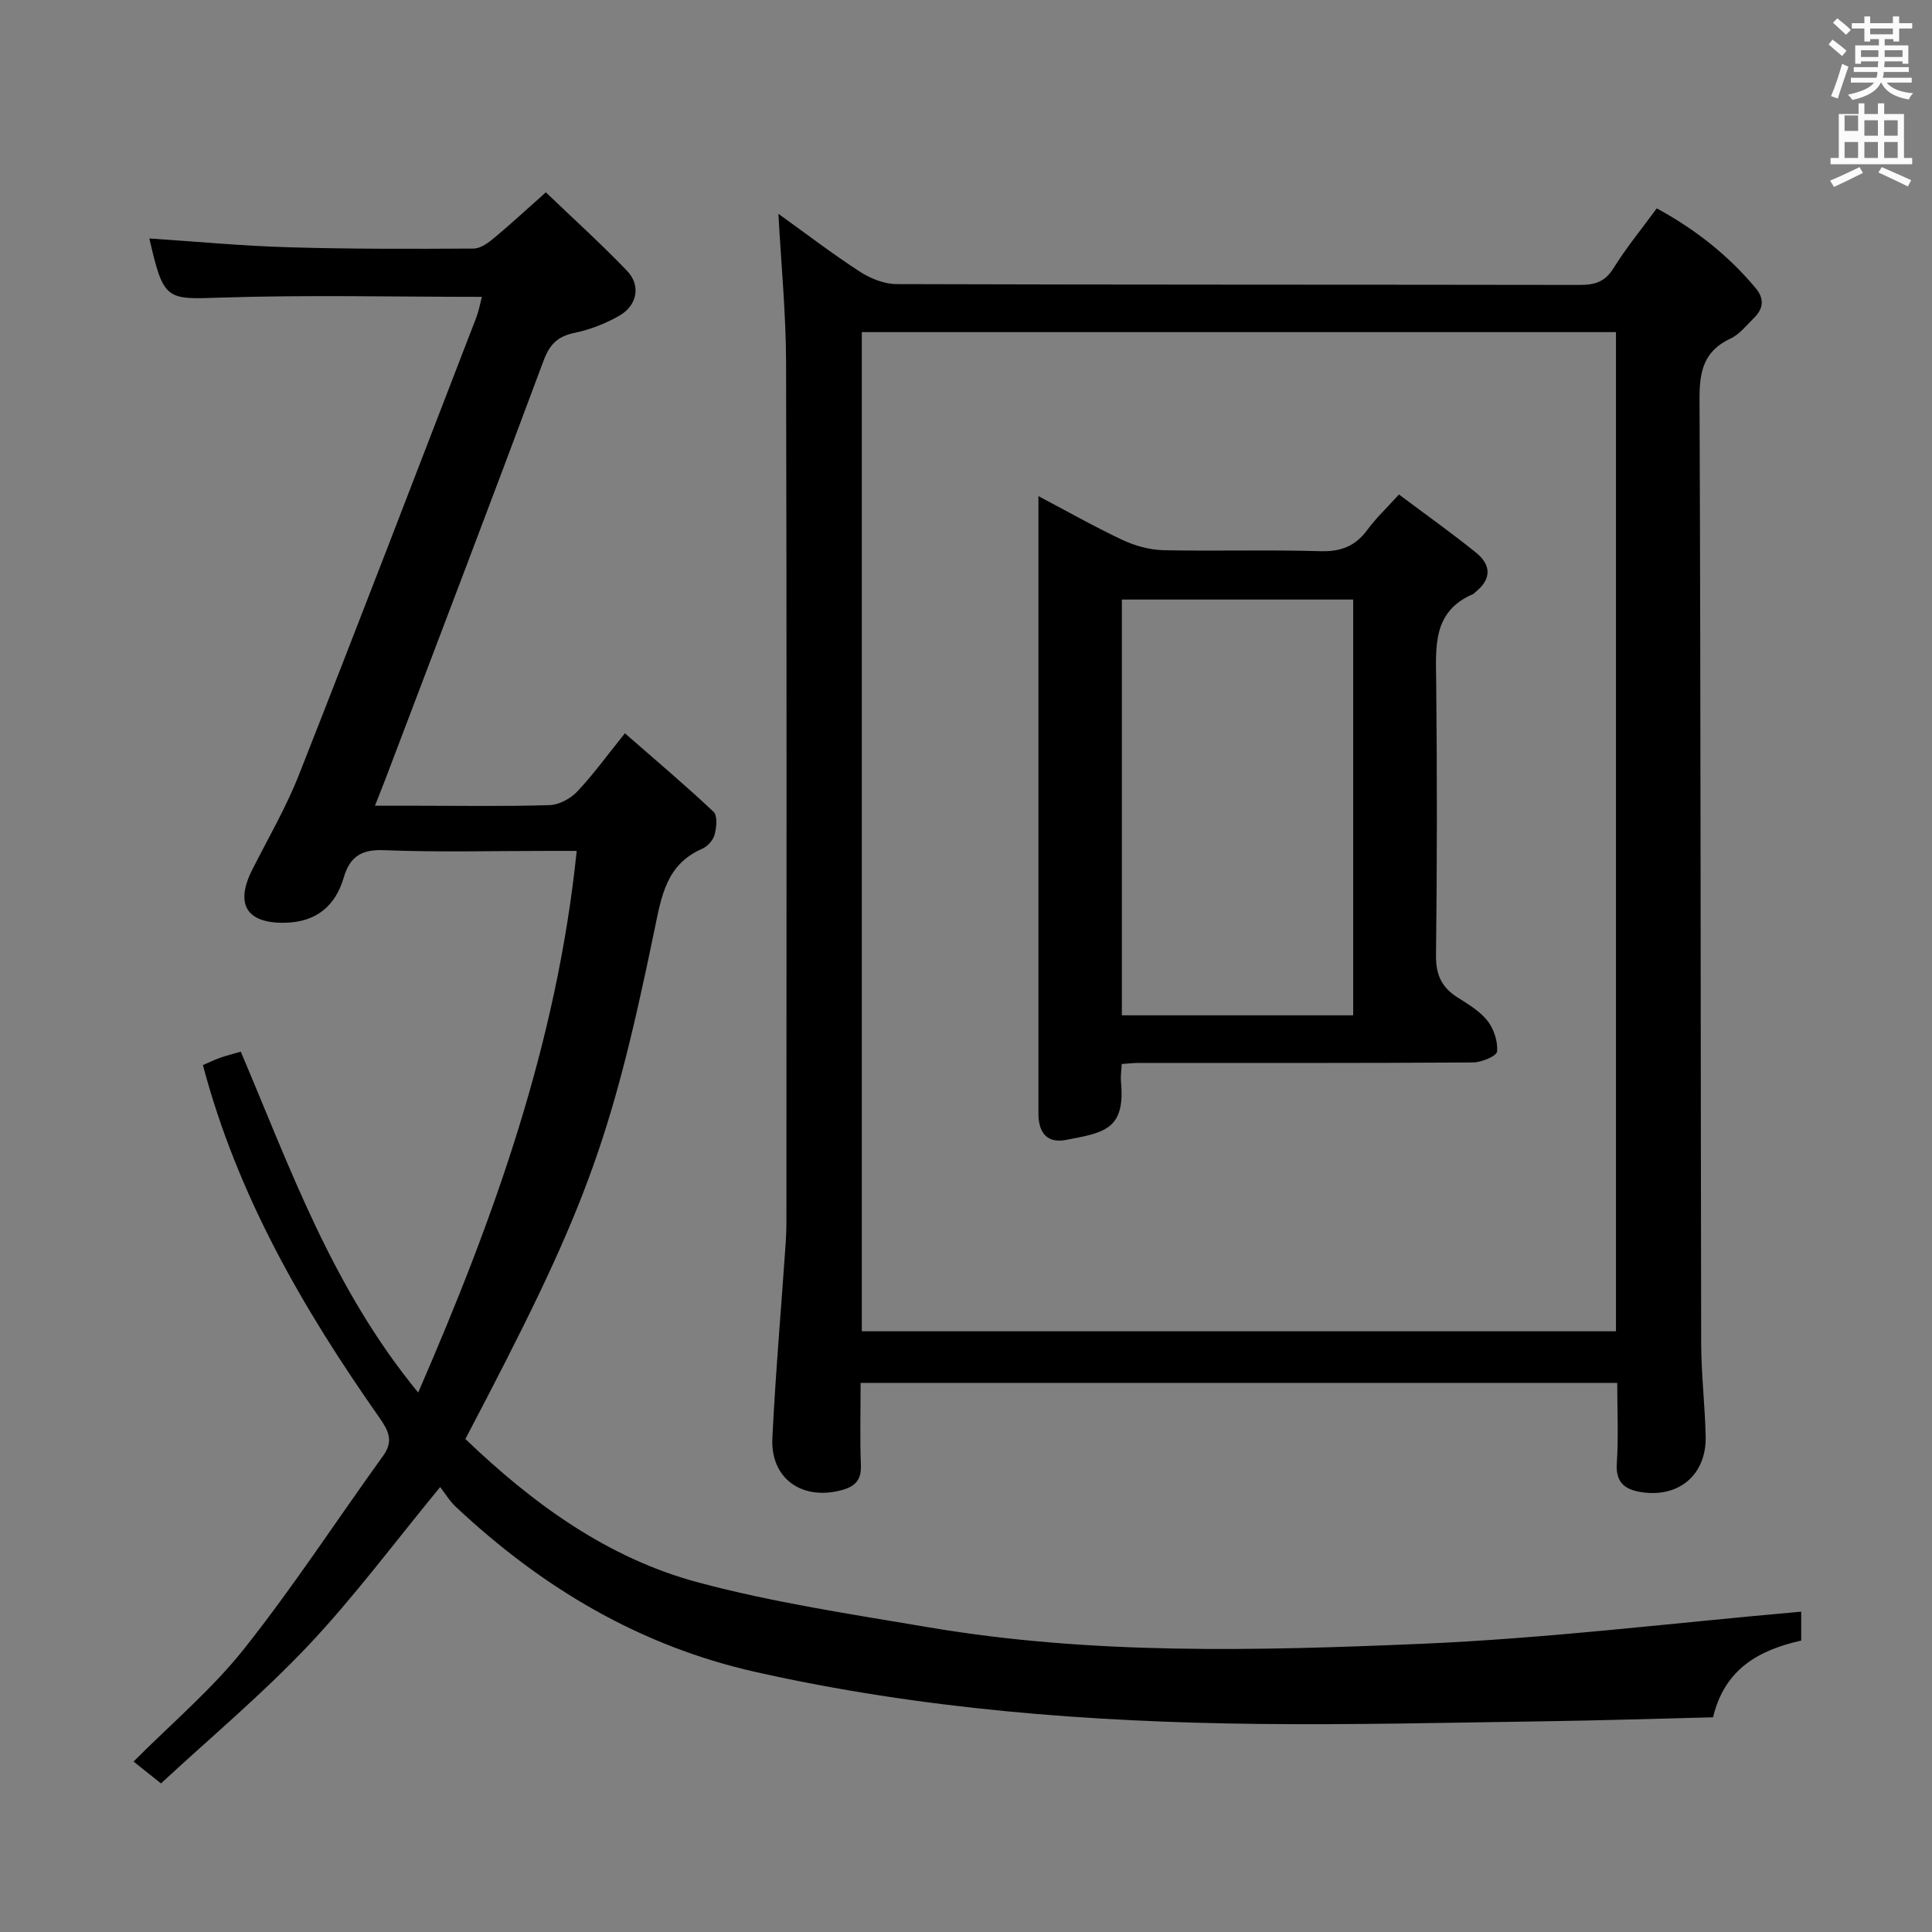<svg enable-background="new 0 0 400 400" viewBox="0 0 400 400" xmlns="http://www.w3.org/2000/svg"><rect x="0" y="0" width="400" height="400" fill="#808080" stroke="none"/><path d="m378.6 9.2.8-1c.9.7 1.9 1.4 2.9 2.3l-.9 1.1c-1.1-.9-2-1.7-2.8-2.4zm.5 10.7c.9-2.1 1.6-4.3 2.3-6.7.4.2.8.4 1.3.6-.7 2.1-1.5 4.3-2.2 6.6zm.4-15.2.9-.9c1 .8 2 1.6 2.8 2.4l-1 1c-1-.9-1.9-1.8-2.7-2.5zm12.5-1.3h1.2v1.4h2.7v1.1h-2.7v2.7h-1.2v-.5h-1.8v1.3h4.9v3.8h-1.2v-.5h-3.7c0 .4-.1.9-.1 1.2h5.1v1h-5.2c0 .5-.1.9-.2 1.2h6v1h-5.2c1.1 1.3 2.9 2 5.5 2.2-.4.4-.7.8-.9 1.3-2.9-.5-4.8-1.6-5.7-3.5h-.1c-.8 1.7-2.7 2.9-5.9 3.6-.2-.4-.6-.8-.9-1.1 2.8-.6 4.6-1.4 5.4-2.5h-4.8v-1h5.3c.1-.3.2-.7.2-1.2h-4.9v-1h5c0-.4 0-.8.1-1.2h-3.6v.5h-1.2v-3.8h4.9v-1.3h-1.8v.5h-1.2v-2.7h-2.6v-1.1h2.6v-1.4h1.2v1.4h4.7v-1.4zm-6.7 8.4h3.6c0-.4 0-.9 0-1.4h-3.6zm1.9-4.7h4.7v-1.2h-4.7zm6.7 3.3h-3.7v1.4h3.7z" fill="#fafbfa"/><path d="m384.7 21.4h1.3v2.2h2.8v-2.2h1.3v2.2h4.1v9.1h1.7v1.3h-16.9v-1.3h1.7v-9.1h4.1v-2.2zm.3 13.2.7 1.2c-1.8.9-3.8 1.9-6 2.9-.2-.4-.5-.8-.8-1.3 2.4-1 4.4-2 6.1-2.8zm-3.1-7.5h2.8v-3.2h-2.8v4.2zm0 5.6h2.8v-3.3h-2.8zm4.1-4.6h2.8v-3.2h-2.8zm0 4.6h2.8v-3.3h-2.8zm3.6 1.9c2.1.9 4.1 1.8 6.1 2.7l-.7 1.3c-2.2-1.1-4.2-2-6.1-2.9zm3.3-9.7h-2.8v3.2h2.8zm-2.8 7.8h2.8v-3.3h-2.8z" fill="#fafbfa"/><g fill="#010000"><path d="m372.92 333.68v5.98c-8.48 1.92-15.81 5.66-18.25 15.89-11.73.28-23.5.67-35.27.83-19.65.28-39.3.76-58.94.54-34.96-.39-69.7-3.06-103.95-10.74-24.09-5.4-44.35-17.51-62.14-34.21-1.32-1.24-2.27-2.86-3.24-4.09-9.41 11.42-17.73 22.65-27.25 32.75-9.55 10.12-20.3 19.1-30.55 28.61-2.4-1.92-3.94-3.14-5.68-4.53 7.83-7.87 16.18-14.9 22.84-23.28 10.22-12.86 19.21-26.69 28.84-40.03 2.23-3.09 1.07-5.26-.82-7.95-15.74-22.42-29.36-45.91-36.5-72.94 1.17-.5 2.33-1.06 3.54-1.5 1.24-.44 2.52-.75 4.3-1.27 10.22 24.03 18.9 48.87 36.73 70.57 15.88-36.5 28.74-72.48 32.82-112.14-2.48 0-4.22 0-5.96 0-11.33 0-22.68.3-33.99-.15-4.73-.19-7.04 1.44-8.28 5.67-1.75 5.93-5.72 9.17-11.98 9.35-8.09.23-10.6-3.76-6.98-10.94 3.29-6.52 7-12.88 9.67-19.65 12.42-31.51 24.54-63.14 36.74-94.74.52-1.36.77-2.82 1.15-4.25-18.27 0-36.25-.43-54.2.16-11.17.38-11.7.61-14.65-12.25 9.56.63 19.12 1.54 28.7 1.82 12.81.38 25.64.35 38.46.27 1.43-.01 3.03-1.2 4.24-2.21 3.45-2.87 6.75-5.93 10.69-9.43 5.66 5.43 11.44 10.64 16.81 16.25 2.91 3.03 2.13 7.17-1.62 9.31-2.84 1.62-6.04 2.87-9.23 3.53-3.5.73-5.16 2.36-6.43 5.76-10.71 28.79-21.68 57.49-32.58 86.21-.64 1.68-1.31 3.35-2.33 5.94h8.68c9.17 0 18.34.16 27.49-.13 1.96-.06 4.31-1.34 5.7-2.8 3.29-3.47 6.11-7.39 9.88-12.07 6.3 5.51 12.48 10.72 18.35 16.25.86.81.62 3.24.22 4.75-.3 1.14-1.47 2.43-2.58 2.91-7.42 3.24-8.42 9.78-9.86 16.76-9.26 44.81-14.45 58.39-39.16 105.44 13.89 13.31 29.35 24.64 48.15 29.68 15.64 4.19 31.79 6.6 47.79 9.31 33.69 5.71 67.72 4.86 101.62 3.43 26.22-1.1 52.32-4.33 79.01-6.67z"/><path d="m161.16 44.26c5.42 3.9 10.97 8.15 16.81 11.95 2.2 1.43 5.07 2.6 7.64 2.61 47.16.15 94.33.09 141.49.17 3.11.01 5.22-.65 6.97-3.48 2.62-4.21 5.79-8.07 8.94-12.37 8 4.34 14.81 9.72 20.5 16.53 1.82 2.18 1.59 4.25-.37 6.16-1.55 1.51-2.98 3.39-4.85 4.26-5.51 2.57-6.44 6.72-6.42 12.44.26 65.16.21 130.32.34 195.48.01 6.47.79 12.94.93 19.42.16 7.89-5.54 12.72-13.33 11.5-3.3-.52-5.34-1.92-5.07-5.93.37-5.44.09-10.92.09-16.69-52.34 0-104.22 0-156.65 0 0 5.81-.16 11.44.06 17.05.12 3.14-1.25 4.43-4.08 5.18-8.13 2.15-14.65-2.43-14.25-10.77.66-13.6 1.86-27.17 2.78-40.76.17-2.49.13-4.99.13-7.49.01-58.16.08-116.32-.07-174.49-.03-10.25-1.04-20.49-1.59-30.77zm17.27 231.37h156.14c0-69.05 0-137.79 0-206.87-52.13 0-104.02 0-156.14 0z"/><path d="m232.24 220.29c-.08 1.59-.25 2.59-.16 3.58.96 10.06-3.48 10.61-11.32 12.13-3.79.74-5.58-1.26-5.76-4.93-.01-.17 0-.33 0-.5 0-42.31 0-84.62 0-127.85 6.11 3.22 11.64 6.37 17.38 9.06 2.6 1.22 5.62 2.06 8.47 2.13 10.82.24 21.66-.12 32.48.21 4.28.13 7.29-1.04 9.78-4.44 1.75-2.39 3.96-4.46 6.53-7.3 5.41 4.05 10.77 7.87 15.9 11.99 3.22 2.58 3.33 5.55-.12 8.25-.13.1-.22.28-.36.34-8.55 3.63-7.78 10.98-7.71 18.36.19 18.82.19 37.65-.04 56.47-.05 3.98 1.14 6.61 4.4 8.68 2.24 1.42 4.67 2.86 6.26 4.88 1.32 1.68 2.17 4.28 1.98 6.36-.08.93-3.21 2.25-4.96 2.26-23.15.15-46.31.1-69.46.11-.97 0-1.94.12-3.29.21zm.03-96.16v86.08h47.89c0-28.9 0-57.43 0-86.08-16.06 0-31.7 0-47.89 0z"/></g></svg>
